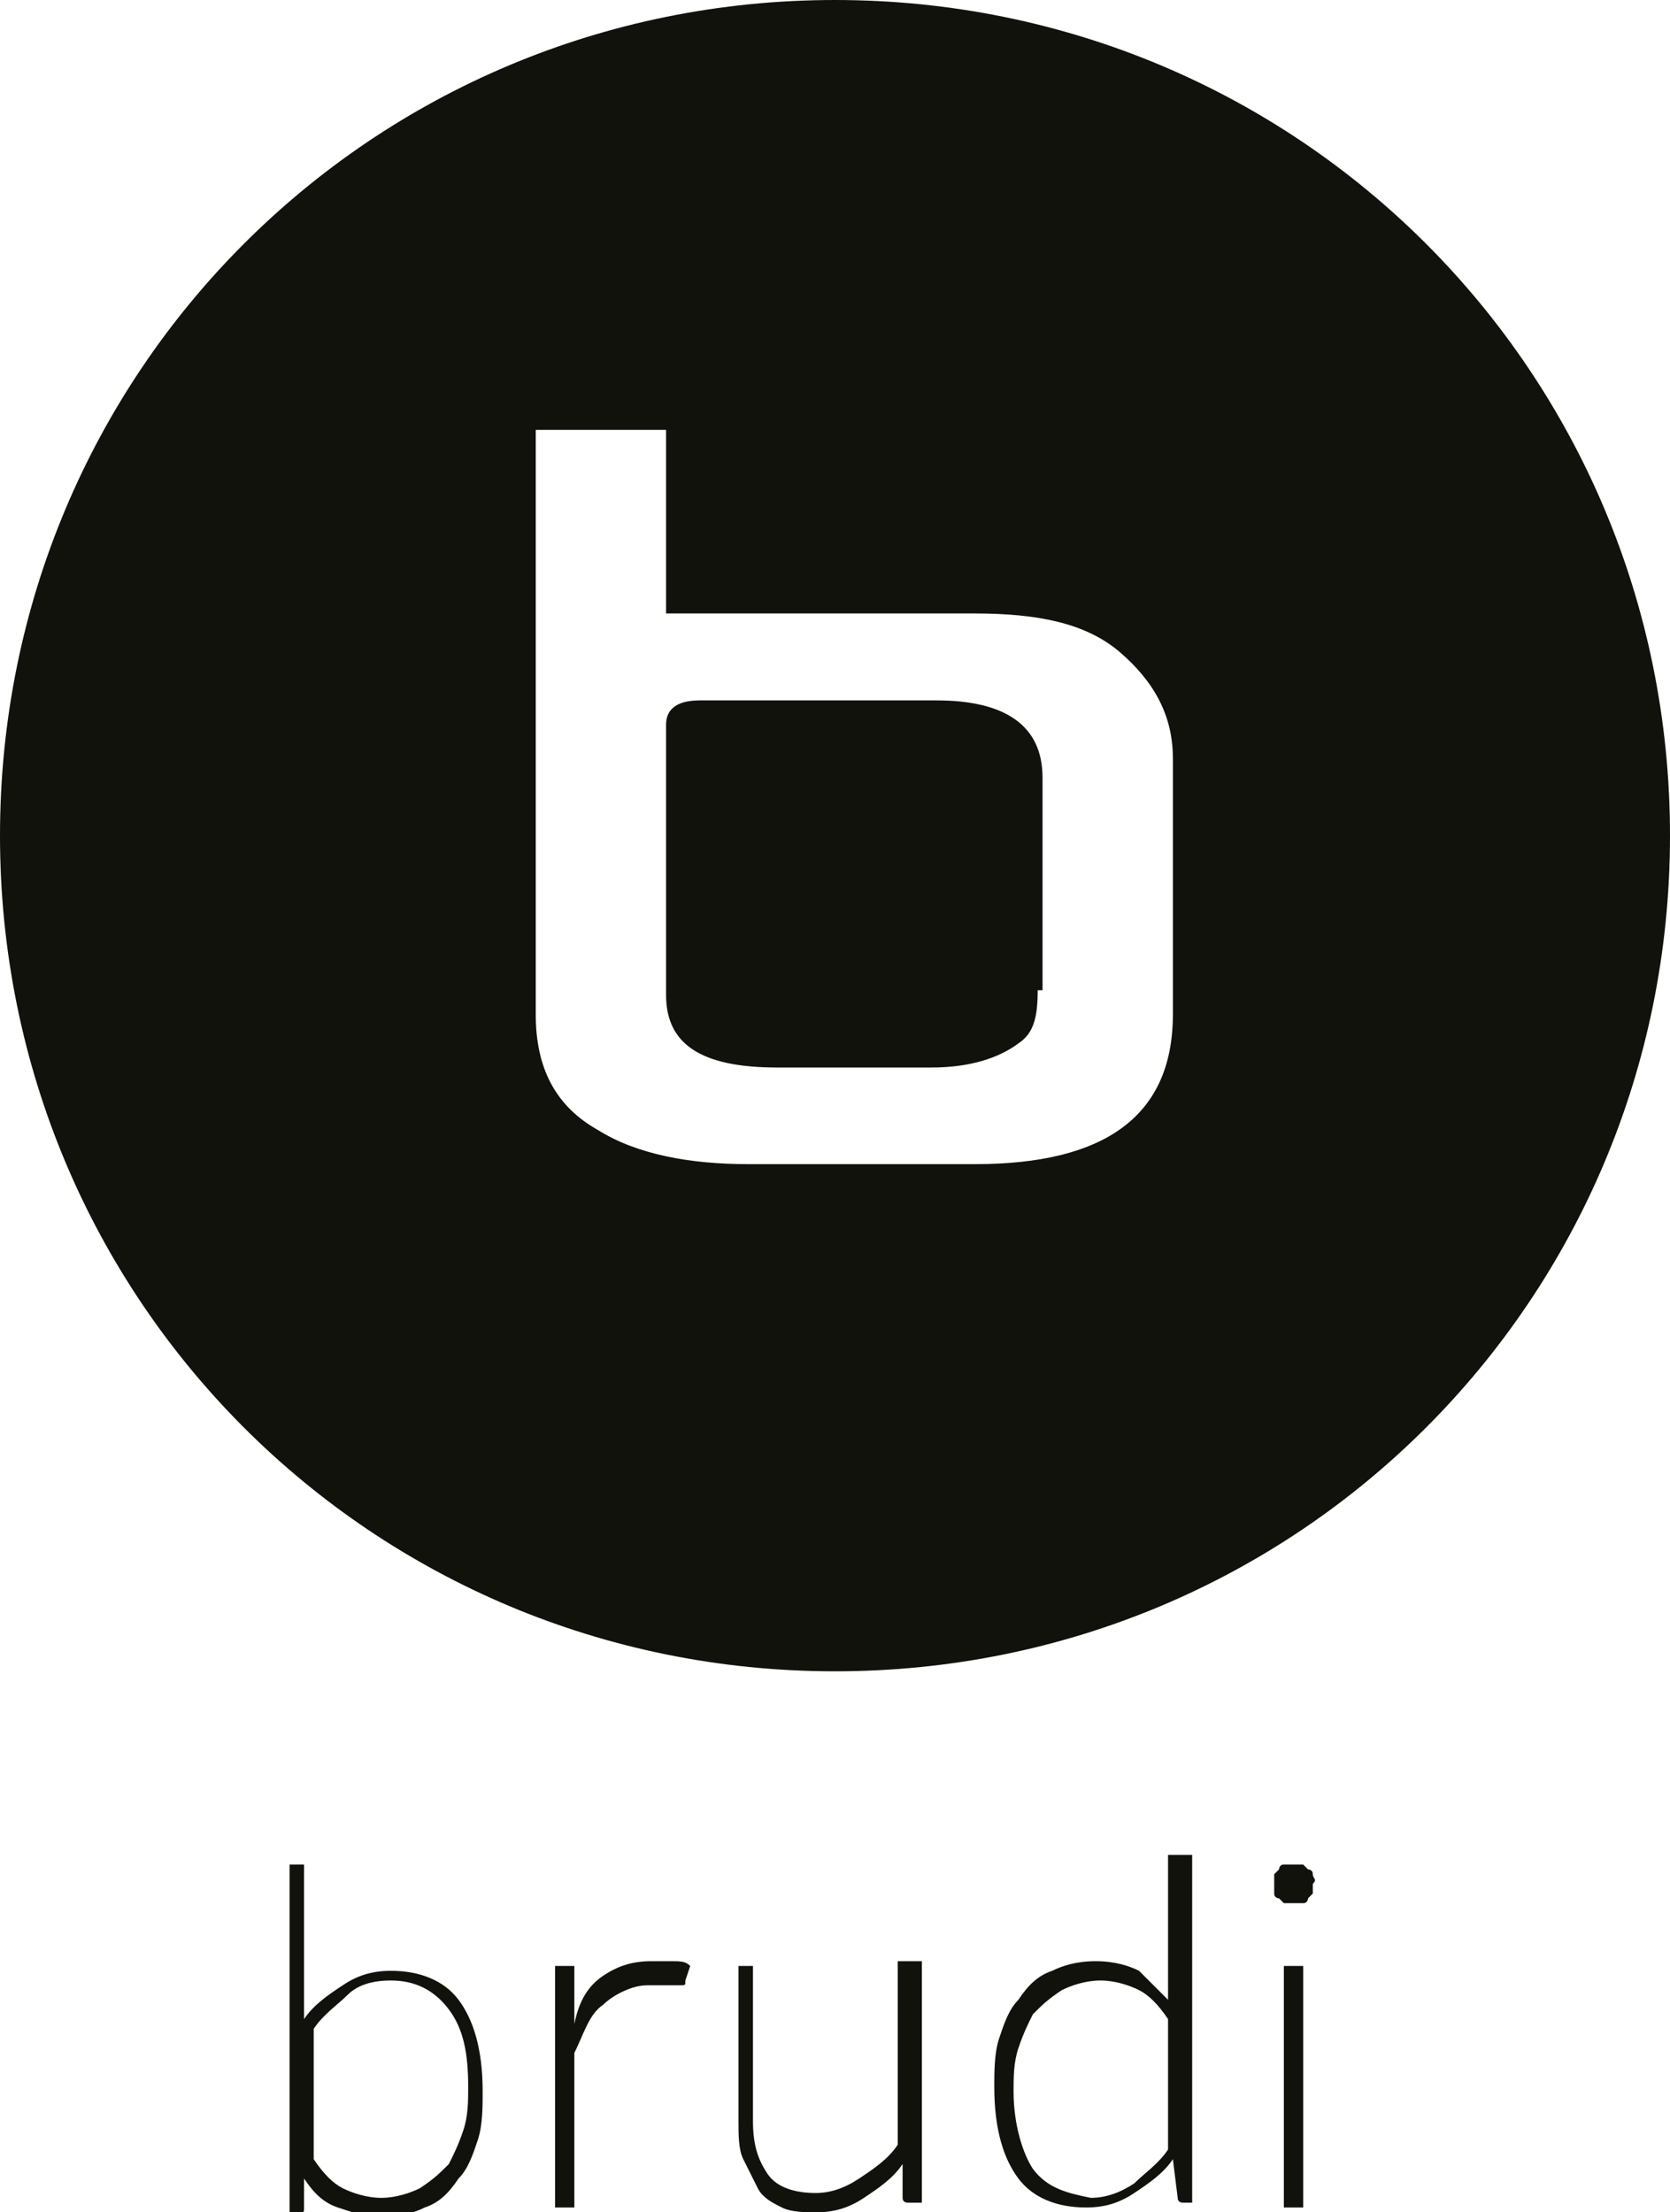 <svg width="40" height="53" viewBox="0 0 40 53" fill="none" xmlns="http://www.w3.org/2000/svg">
<g clip-path="url(#clip0)">
<path d="M7.168 53C7.283 53 7.283 53 7.283 52.884V52.19C7.514 52.537 7.746 52.769 8.092 52.884C8.439 53 8.786 53.116 9.133 53.116C9.595 53.116 9.942 53 10.173 52.884C10.52 52.769 10.751 52.537 10.983 52.19C11.214 51.959 11.329 51.611 11.445 51.264C11.561 50.917 11.561 50.454 11.561 50.107C11.561 49.066 11.329 48.371 10.983 47.908C10.636 47.446 10.058 47.214 9.364 47.214C8.902 47.214 8.555 47.33 8.208 47.561C7.861 47.793 7.514 48.024 7.283 48.371V44.668H6.936V53.231H7.168V53ZM10.751 48.14C11.098 48.603 11.214 49.181 11.214 49.991C11.214 50.339 11.214 50.686 11.098 51.033C10.983 51.38 10.867 51.611 10.751 51.843C10.52 52.074 10.405 52.19 10.058 52.422C9.827 52.537 9.48 52.653 9.133 52.653C8.786 52.653 8.439 52.537 8.208 52.422C7.977 52.306 7.746 52.074 7.514 51.727V48.603C7.746 48.255 8.092 48.024 8.324 47.793C8.555 47.561 8.902 47.446 9.364 47.446C9.942 47.446 10.405 47.677 10.751 48.14ZM13.757 53V49.181C13.988 48.718 14.104 48.255 14.451 48.024C14.682 47.793 15.145 47.561 15.491 47.561C15.607 47.561 15.723 47.561 15.838 47.561C15.954 47.561 15.954 47.561 16.069 47.561C16.185 47.561 16.185 47.561 16.185 47.561H16.301C16.416 47.561 16.416 47.561 16.416 47.446L16.532 47.098C16.416 46.983 16.301 46.983 16.069 46.983C15.954 46.983 15.723 46.983 15.607 46.983C15.145 46.983 14.798 47.098 14.451 47.33C14.104 47.561 13.873 47.908 13.757 48.487V47.214C13.757 47.098 13.757 47.098 13.757 47.098H13.642H13.295V52.884H13.757V53ZM17.688 47.098V50.801C17.688 51.149 17.688 51.496 17.803 51.727C17.919 51.959 18.035 52.19 18.15 52.422C18.266 52.653 18.497 52.769 18.728 52.884C18.959 53 19.306 53 19.538 53C20 53 20.347 52.884 20.694 52.653C21.04 52.422 21.387 52.19 21.619 51.843V52.653C21.619 52.769 21.734 52.769 21.734 52.769H22.081V46.983H21.503V51.38C21.272 51.727 20.925 51.959 20.578 52.19C20.231 52.422 19.884 52.537 19.538 52.537C19.075 52.537 18.613 52.422 18.381 52.074C18.15 51.727 18.035 51.38 18.035 50.801V47.098H17.688ZM28.555 53V44.437H27.977V47.908C27.746 47.677 27.514 47.446 27.283 47.214C27.052 47.098 26.705 46.983 26.243 46.983C25.78 46.983 25.433 47.098 25.202 47.214C24.855 47.33 24.624 47.561 24.393 47.908C24.162 48.14 24.046 48.487 23.931 48.834C23.815 49.181 23.815 49.644 23.815 49.991C23.815 51.033 24.046 51.727 24.393 52.19C24.74 52.653 25.318 52.884 26.012 52.884C26.474 52.884 26.821 52.769 27.168 52.537C27.514 52.306 27.861 52.074 28.093 51.727L28.208 52.653C28.208 52.769 28.324 52.769 28.324 52.769H28.555V53ZM24.74 51.959C24.509 51.611 24.277 50.917 24.277 50.107C24.277 49.76 24.277 49.413 24.393 49.066C24.509 48.718 24.624 48.487 24.74 48.255C24.971 48.024 25.087 47.908 25.433 47.677C25.665 47.561 26.012 47.446 26.358 47.446C26.705 47.446 27.052 47.561 27.283 47.677C27.514 47.793 27.746 48.024 27.977 48.371V51.496C27.746 51.843 27.399 52.074 27.168 52.306C26.821 52.537 26.474 52.653 26.127 52.653C25.549 52.537 25.087 52.422 24.74 51.959ZM30.751 47.098V52.884H31.214V47.098H30.751ZM31.445 44.9C31.445 44.784 31.329 44.784 31.329 44.784L31.214 44.668C31.098 44.668 31.098 44.668 30.983 44.668C30.867 44.668 30.867 44.668 30.751 44.668C30.636 44.668 30.636 44.784 30.636 44.784L30.52 44.9C30.52 45.015 30.52 45.015 30.52 45.131C30.52 45.247 30.52 45.247 30.52 45.362C30.52 45.478 30.636 45.478 30.636 45.478L30.751 45.594C30.867 45.594 30.867 45.594 30.983 45.594C31.098 45.594 31.098 45.594 31.214 45.594C31.329 45.594 31.329 45.478 31.329 45.478L31.445 45.362C31.445 45.247 31.445 45.247 31.445 45.131C31.561 45.015 31.445 45.015 31.445 44.9Z" fill="#12120D"/>
<path fill-rule="evenodd" clip-rule="evenodd" d="M20 40.039C8.902 40.039 0 31.129 0 20.02C0 8.91 8.902 0 20 0C31.098 0 40 8.91 40 20.02C40 31.129 31.098 40.039 20 40.039ZM15.954 10.299H12.832V24.301C12.832 25.574 13.295 26.5 14.335 27.079C15.26 27.657 16.532 27.889 17.919 27.889H23.353C26.474 27.889 28.093 26.731 28.093 24.301V18.168C28.093 17.127 27.63 16.317 26.821 15.622C26.012 14.928 24.855 14.697 23.353 14.697H15.954V10.299ZM24.855 23.723C24.855 24.417 24.74 24.764 24.393 24.996C23.931 25.343 23.237 25.574 22.312 25.574H18.613C16.763 25.574 15.954 24.996 15.954 23.838V17.358C15.954 17.011 16.185 16.779 16.763 16.779H22.428C24.046 16.779 24.971 17.358 24.971 18.631V23.723H24.855Z" fill="#12120D"/>
</g>
<defs>
<clipPath id="clip0">
<rect width="40" height="53" fill="white"/>
</clipPath>
</defs>
</svg>
